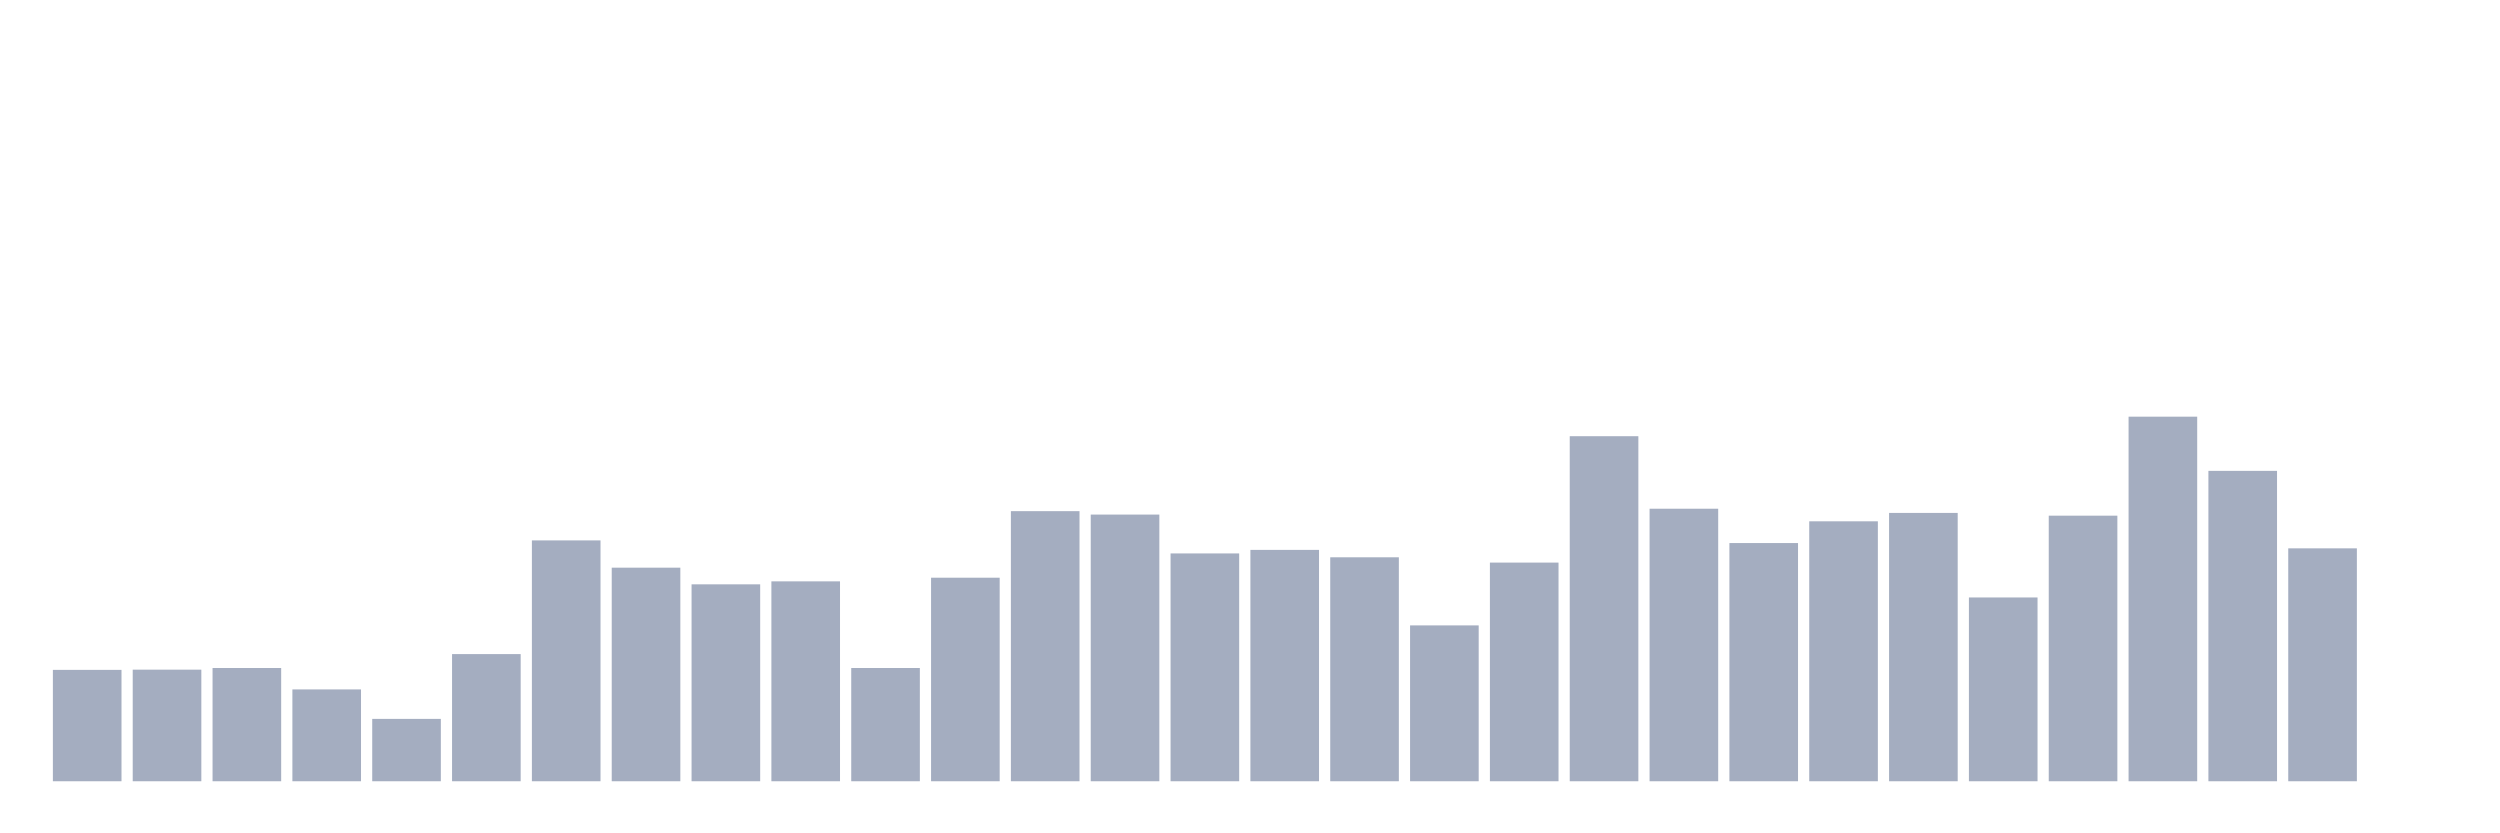 <svg xmlns="http://www.w3.org/2000/svg" viewBox="0 0 480 160"><g transform="translate(10,10)"><rect class="bar" x="0.153" width="13.175" y="118.616" height="21.384" fill="rgb(164,173,192)"></rect><rect class="bar" x="15.482" width="13.175" y="118.574" height="21.426" fill="rgb(164,173,192)"></rect><rect class="bar" x="30.81" width="13.175" y="118.256" height="21.744" fill="rgb(164,173,192)"></rect><rect class="bar" x="46.138" width="13.175" y="122.368" height="17.632" fill="rgb(164,173,192)"></rect><rect class="bar" x="61.466" width="13.175" y="128.026" height="11.974" fill="rgb(164,173,192)"></rect><rect class="bar" x="76.794" width="13.175" y="115.586" height="24.414" fill="rgb(164,173,192)"></rect><rect class="bar" x="92.123" width="13.175" y="93.757" height="46.243" fill="rgb(164,173,192)"></rect><rect class="bar" x="107.451" width="13.175" y="98.992" height="41.008" fill="rgb(164,173,192)"></rect><rect class="bar" x="122.779" width="13.175" y="102.192" height="37.808" fill="rgb(164,173,192)"></rect><rect class="bar" x="138.107" width="13.175" y="101.62" height="38.38" fill="rgb(164,173,192)"></rect><rect class="bar" x="153.436" width="13.175" y="118.256" height="21.744" fill="rgb(164,173,192)"></rect><rect class="bar" x="168.764" width="13.175" y="100.92" height="39.08" fill="rgb(164,173,192)"></rect><rect class="bar" x="184.092" width="13.175" y="88.141" height="51.859" fill="rgb(164,173,192)"></rect><rect class="bar" x="199.42" width="13.175" y="88.798" height="51.202" fill="rgb(164,173,192)"></rect><rect class="bar" x="214.748" width="13.175" y="96.258" height="43.742" fill="rgb(164,173,192)"></rect><rect class="bar" x="230.077" width="13.175" y="95.58" height="44.42" fill="rgb(164,173,192)"></rect><rect class="bar" x="245.405" width="13.175" y="97" height="43" fill="rgb(164,173,192)"></rect><rect class="bar" x="260.733" width="13.175" y="110.076" height="29.924" fill="rgb(164,173,192)"></rect><rect class="bar" x="276.061" width="13.175" y="98.017" height="41.983" fill="rgb(164,173,192)"></rect><rect class="bar" x="291.39" width="13.175" y="73.751" height="66.249" fill="rgb(164,173,192)"></rect><rect class="bar" x="306.718" width="13.175" y="87.675" height="52.325" fill="rgb(164,173,192)"></rect><rect class="bar" x="322.046" width="13.175" y="94.266" height="45.734" fill="rgb(164,173,192)"></rect><rect class="bar" x="337.374" width="13.175" y="90.091" height="49.909" fill="rgb(164,173,192)"></rect><rect class="bar" x="352.702" width="13.175" y="88.48" height="51.52" fill="rgb(164,173,192)"></rect><rect class="bar" x="368.031" width="13.175" y="104.714" height="35.286" fill="rgb(164,173,192)"></rect><rect class="bar" x="383.359" width="13.175" y="89.01" height="50.99" fill="rgb(164,173,192)"></rect><rect class="bar" x="398.687" width="13.175" y="70" height="70" fill="rgb(164,173,192)"></rect><rect class="bar" x="414.015" width="13.175" y="80.406" height="59.594" fill="rgb(164,173,192)"></rect><rect class="bar" x="429.344" width="13.175" y="95.283" height="44.717" fill="rgb(164,173,192)"></rect><rect class="bar" x="444.672" width="13.175" y="140" height="0" fill="rgb(164,173,192)"></rect></g></svg>